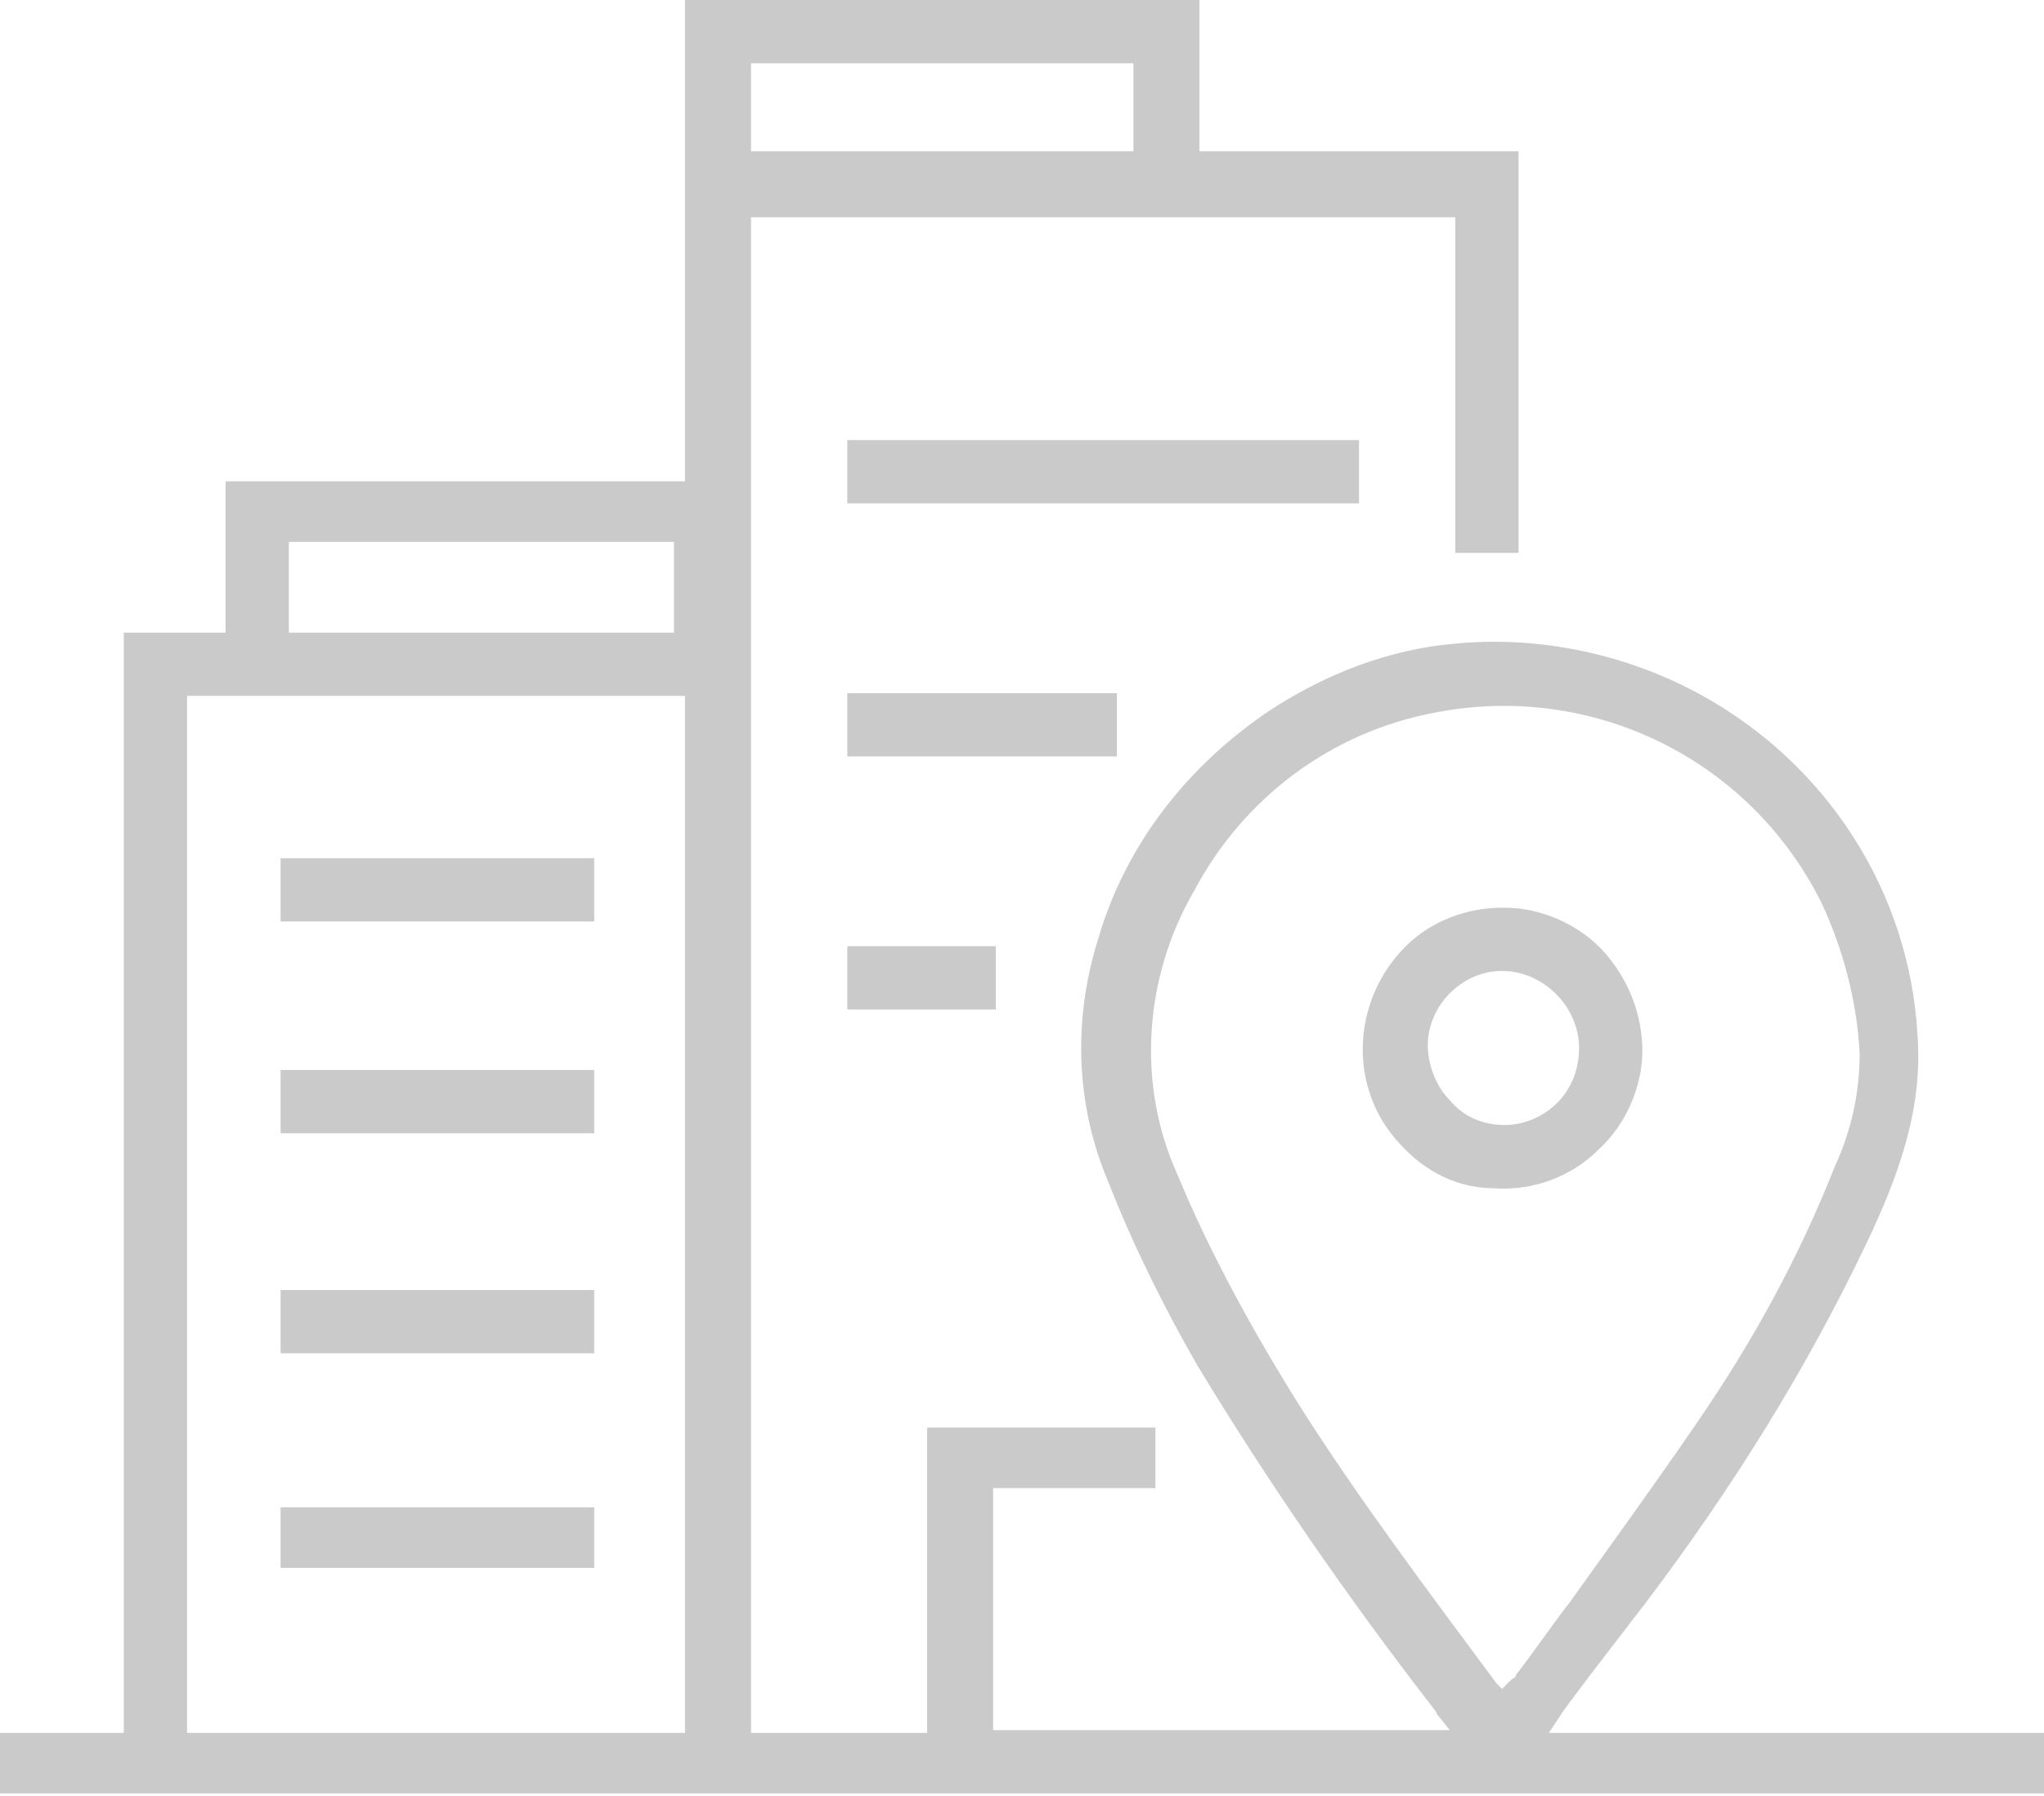 <?xml version="1.0" encoding="utf-8"?>
<!-- Generator: Adobe Illustrator 24.3.0, SVG Export Plug-In . SVG Version: 6.00 Build 0)  -->
<svg version="1.1" id="Layer_1" xmlns="http://www.w3.org/2000/svg" xmlns:xlink="http://www.w3.org/1999/xlink" x="0px" y="0px"
	 viewBox="0 0 74.3 65.3" style="enable-background:new 0 0 74.3 65.3;" xml:space="preserve">
<style type="text/css">
	.st0{fill:#CACACA;}
</style>
<g id="Layer_2_1_">
	<g id="Layer_1-2">
		<path class="st0" d="M8.2,23H4.5v40H0v2.2h74.3V63H56.3l0.4-0.6l0.2-0.3l0.9-1.2c0.7-0.9,1.3-1.7,2-2.6c3.1-4.1,5.8-8.4,8-13
			c1.3-2.7,2.1-5.1,1.9-7.7c-0.3-5.2-3.3-9.8-7.8-12.3c-2.7-1.5-5.9-2.2-9-1.9c-2.4,0.2-4.7,1.1-6.7,2.4c-3,2-5.3,4.9-6.3,8.4
			c-0.9,2.9-0.8,6,0.4,8.8c0.9,2.3,2,4.5,3.2,6.6c2.6,4.3,5.5,8.5,8.6,12.5c0.1,0.1,0.1,0.2,0.2,0.3l0.4,0.5H36.1v-8.8H42v-2.2h-8.3
			V63h-6.4V7.9h25.6v12.2h2.3V5.5H43.6V0H24.9v17.5H8.2V23z M47.3,51.2c-1.7-2.7-3.3-5.6-4.5-8.5c-1.5-3.3-1.2-7.2,0.6-10.3
			c1.8-3.4,5-5.8,8.8-6.5c5.7-1.1,11.4,1.7,14,6.9c0.8,1.7,1.3,3.6,1.4,5.5c0,1.4-0.3,2.8-0.9,4.1c-1.3,3.3-3,6.4-5,9.3
			c-1.5,2.2-3.1,4.4-4.6,6.5c-0.7,0.9-1.3,1.8-2,2.7c0,0.1-0.1,0.1-0.2,0.2l-0.3,0.3l-0.2-0.2C51.8,57.7,49.4,54.5,47.3,51.2z
			 M27.3,2.3h13.9v3.2H27.3L27.3,2.3z M24.9,63H6.8V25.3h18.1V63z M10.5,19.7h14V23h-14V19.7z"/>
		<rect x="30.8" y="16" class="st0" width="18.6" height="2.3"/>
		<rect x="30.8" y="25.2" class="st0" width="9.8" height="2.3"/>
		<rect x="30.8" y="34.4" class="st0" width="5.4" height="2.3"/>
		<rect x="10.2" y="31.2" class="st0" width="11.4" height="2.3"/>
		<rect x="10.2" y="38.9" class="st0" width="11.4" height="2.3"/>
		<rect x="10.2" y="46.9" class="st0" width="11.4" height="2.3"/>
		<rect x="10.2" y="54.8" class="st0" width="11.4" height="2.2"/>
		<path class="st0" d="M54.3,43.2c1.4,0.1,2.8-0.4,3.8-1.4c1-0.9,1.6-2.3,1.6-3.6l0,0c0-1.3-0.5-2.6-1.4-3.6c-0.9-1-2.3-1.6-3.6-1.6
			h-0.1c-1.3,0-2.6,0.5-3.5,1.4c-2,2-2.1,5.2-0.2,7.2C51.8,42.6,53,43.2,54.3,43.2z M54.6,35.3L54.6,35.3c1.5,0,2.8,1.3,2.8,2.8
			c0,0.8-0.3,1.5-0.8,2c-0.5,0.5-1.2,0.8-1.9,0.8l0,0c-0.8,0-1.5-0.3-2-0.9c-0.5-0.5-0.8-1.3-0.8-2C51.9,36.6,53.1,35.3,54.6,35.3z"
			/>
	</g>
</g>
</svg>
